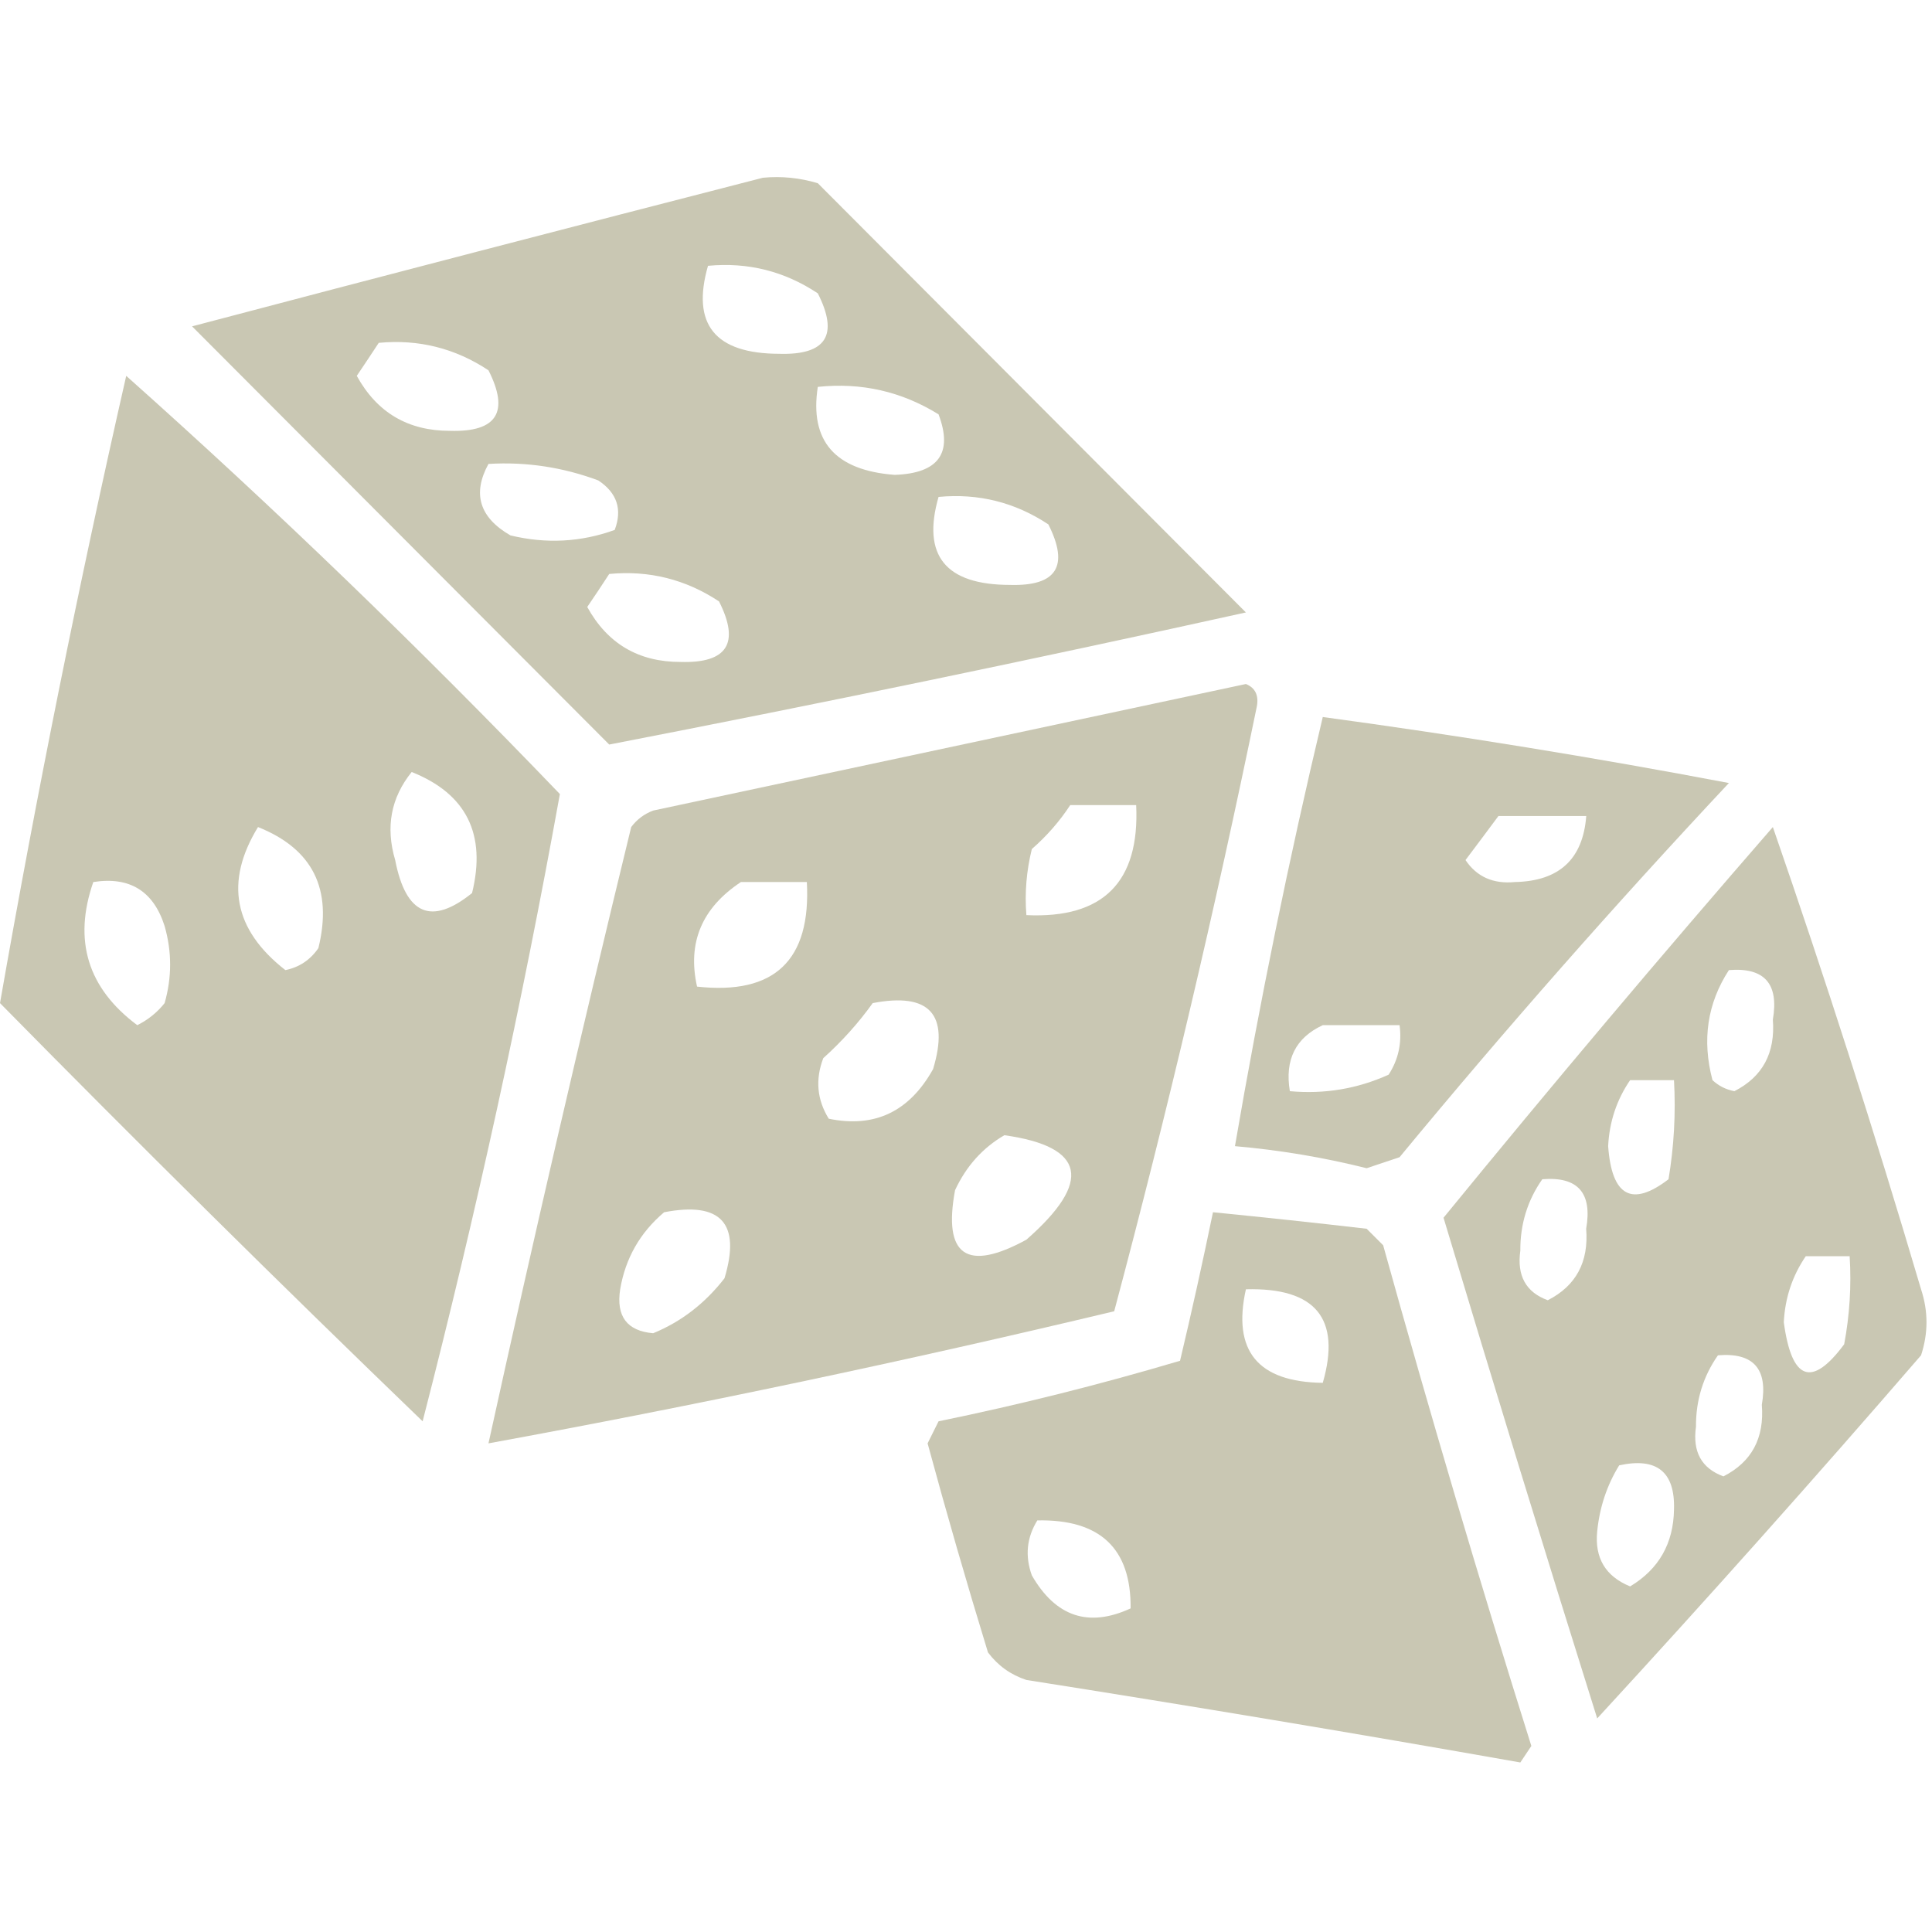 <svg width="24" height="24" viewBox="0 0 24 24" fill="none" xmlns="http://www.w3.org/2000/svg">
    <path fill-rule="evenodd" clip-rule="evenodd"
        d="M9.477 2.208C9.709 2.186 9.936 2.209 10.159 2.276L15.477 7.608C12.836 8.192 10.2 8.739 7.568 9.249L2.386 4.054C4.755 3.429 7.119 2.814 9.477 2.208ZM8.795 3.302C9.291 3.255 9.745 3.369 10.159 3.644C10.422 4.162 10.263 4.412 9.682 4.395C8.882 4.394 8.586 4.029 8.795 3.302ZM6.068 4.6C5.654 4.326 5.2 4.212 4.705 4.259C4.617 4.393 4.526 4.53 4.432 4.669C4.683 5.125 5.069 5.353 5.591 5.352C6.172 5.369 6.331 5.119 6.068 4.6ZM10.159 4.806C10.7 4.749 11.2 4.863 11.659 5.147C11.841 5.629 11.659 5.88 11.114 5.899C10.373 5.843 10.055 5.479 10.159 4.806ZM7.432 5.968C6.992 5.804 6.537 5.735 6.068 5.763C5.865 6.133 5.956 6.429 6.341 6.651C6.785 6.758 7.217 6.735 7.636 6.583C7.733 6.328 7.665 6.122 7.432 5.968ZM11.659 6.173C12.154 6.126 12.609 6.24 13.023 6.514C13.285 7.033 13.126 7.283 12.546 7.266C11.745 7.265 11.45 6.9 11.659 6.173ZM8.932 7.471C8.518 7.197 8.063 7.083 7.568 7.13C7.481 7.264 7.39 7.401 7.295 7.54C7.546 7.996 7.933 8.224 8.455 8.223C9.035 8.24 9.194 7.989 8.932 7.471Z"
        fill="#C9C7B3" />
    <path fill-rule="evenodd" clip-rule="evenodd"
        d="M6.955 9.864C5.215 8.052 3.42 6.32 1.568 4.669C0.979 7.259 0.456 9.856 0 12.461C1.729 14.217 3.479 15.949 5.25 17.656C5.916 15.069 6.484 12.472 6.955 9.864ZM5.864 11.094C6.044 10.363 5.794 9.861 5.114 9.59C4.856 9.91 4.788 10.274 4.909 10.684C5.041 11.364 5.359 11.501 5.864 11.094ZM3.205 10.274C3.885 10.545 4.135 11.046 3.955 11.778C3.854 11.925 3.717 12.016 3.545 12.051C2.902 11.549 2.788 10.956 3.205 10.274ZM2.045 11.504C1.906 11.068 1.61 10.886 1.159 10.957C0.907 11.682 1.089 12.275 1.705 12.735C1.838 12.669 1.952 12.578 2.045 12.461C2.136 12.142 2.136 11.823 2.045 11.504Z"
        fill="#C9C7B3" />
    <path fill-rule="evenodd" clip-rule="evenodd"
        d="M16.432 8.907C18.12 9.136 19.802 9.409 21.477 9.727C20.063 11.236 18.699 12.785 17.386 14.375L16.977 14.512C16.438 14.377 15.892 14.286 15.341 14.238C15.648 12.448 16.012 10.671 16.432 8.907ZM18.614 10.137H19.705C19.664 10.672 19.369 10.946 18.818 10.957C18.549 10.983 18.345 10.892 18.205 10.684C18.344 10.499 18.481 10.317 18.614 10.137ZM17.386 12.735H16.432C16.095 12.891 15.958 13.164 16.023 13.555C16.452 13.594 16.861 13.526 17.25 13.35C17.37 13.165 17.416 12.959 17.386 12.735Z"
        fill="#C9C7B3" />
    <path fill-rule="evenodd" clip-rule="evenodd"
        d="M15.614 8.77C15.637 8.635 15.591 8.543 15.477 8.497C13.025 9.02 10.57 9.544 8.114 10.069C8.003 10.111 7.912 10.179 7.841 10.274C7.221 12.819 6.63 15.371 6.068 17.93C8.651 17.457 11.242 16.91 13.841 16.289C14.505 13.8 15.095 11.293 15.614 8.77ZM14.114 10.001H13.295C13.165 10.2 13.006 10.383 12.818 10.547C12.751 10.817 12.728 11.091 12.75 11.368C13.704 11.413 14.159 10.957 14.114 10.001ZM9.204 10.957H10.023C10.076 11.929 9.622 12.362 8.659 12.256C8.537 11.711 8.718 11.279 9.204 10.957ZM11.591 13.281C11.797 12.599 11.546 12.325 10.841 12.461C10.665 12.707 10.46 12.935 10.227 13.145C10.126 13.41 10.149 13.661 10.295 13.897C10.864 14.015 11.296 13.81 11.591 13.281ZM12.477 14.102C13.484 14.244 13.575 14.677 12.75 15.4C12.009 15.804 11.713 15.599 11.864 14.785C12.003 14.486 12.208 14.258 12.477 14.102ZM9 15.879C9.206 15.196 8.956 14.923 8.25 15.059C7.951 15.312 7.769 15.631 7.704 16.016C7.652 16.351 7.788 16.534 8.114 16.562C8.464 16.418 8.759 16.19 9 15.879Z"
        fill="#C9C7B3" />
    <path fill-rule="evenodd" clip-rule="evenodd"
        d="M22.023 10.274C22.675 12.156 23.289 14.07 23.864 16.016C23.954 16.289 23.954 16.562 23.864 16.836C22.544 18.364 21.203 19.867 19.841 21.347C19.192 19.282 18.556 17.208 17.932 15.127C19.271 13.488 20.635 11.87 22.023 10.274ZM21.477 12.051C21.918 12.015 22.1 12.22 22.023 12.666C22.055 13.08 21.896 13.376 21.545 13.555C21.44 13.535 21.349 13.489 21.273 13.418C21.141 12.919 21.209 12.464 21.477 12.051ZM20.795 13.418H20.25C20.083 13.662 19.992 13.936 19.977 14.238C20.022 14.861 20.272 14.998 20.727 14.649C20.795 14.241 20.818 13.831 20.795 13.418ZM19.159 14.649C19.6 14.613 19.782 14.818 19.704 15.264C19.737 15.677 19.578 15.973 19.227 16.152C18.956 16.053 18.842 15.848 18.886 15.537C18.884 15.208 18.975 14.911 19.159 14.649ZM22.977 15.605H22.432C22.265 15.85 22.174 16.123 22.159 16.426C22.257 17.15 22.507 17.241 22.909 16.699C22.977 16.337 23 15.973 22.977 15.605ZM21.341 16.836C21.782 16.8 21.964 17.005 21.886 17.451C21.919 17.865 21.76 18.161 21.409 18.34C21.137 18.24 21.024 18.035 21.068 17.724C21.066 17.395 21.157 17.099 21.341 16.836ZM20.795 18.75C20.809 18.284 20.581 18.101 20.114 18.203C19.962 18.45 19.871 18.723 19.841 19.023C19.808 19.354 19.944 19.582 20.25 19.707C20.607 19.492 20.789 19.173 20.795 18.75Z"
        fill="#C9C7B3" />
    <path fill-rule="evenodd" clip-rule="evenodd"
        d="M15.068 15.059C15.704 15.122 16.34 15.19 16.977 15.264L17.182 15.469C17.762 17.556 18.375 19.63 19.023 21.689L18.886 21.894C16.845 21.533 14.8 21.192 12.75 20.869C12.555 20.805 12.396 20.691 12.273 20.527C12.008 19.663 11.758 18.797 11.523 17.93L11.659 17.656C12.669 17.449 13.669 17.198 14.659 16.904C14.804 16.294 14.94 15.679 15.068 15.059ZM15.477 16.016C16.344 15.993 16.662 16.381 16.432 17.178C15.625 17.168 15.307 16.781 15.477 16.016ZM14.045 19.98C14.052 19.236 13.666 18.871 12.886 18.887C12.754 19.101 12.731 19.329 12.818 19.57C13.114 20.084 13.523 20.221 14.045 19.98Z"
        fill="#C9C7B3" />
</svg>
    